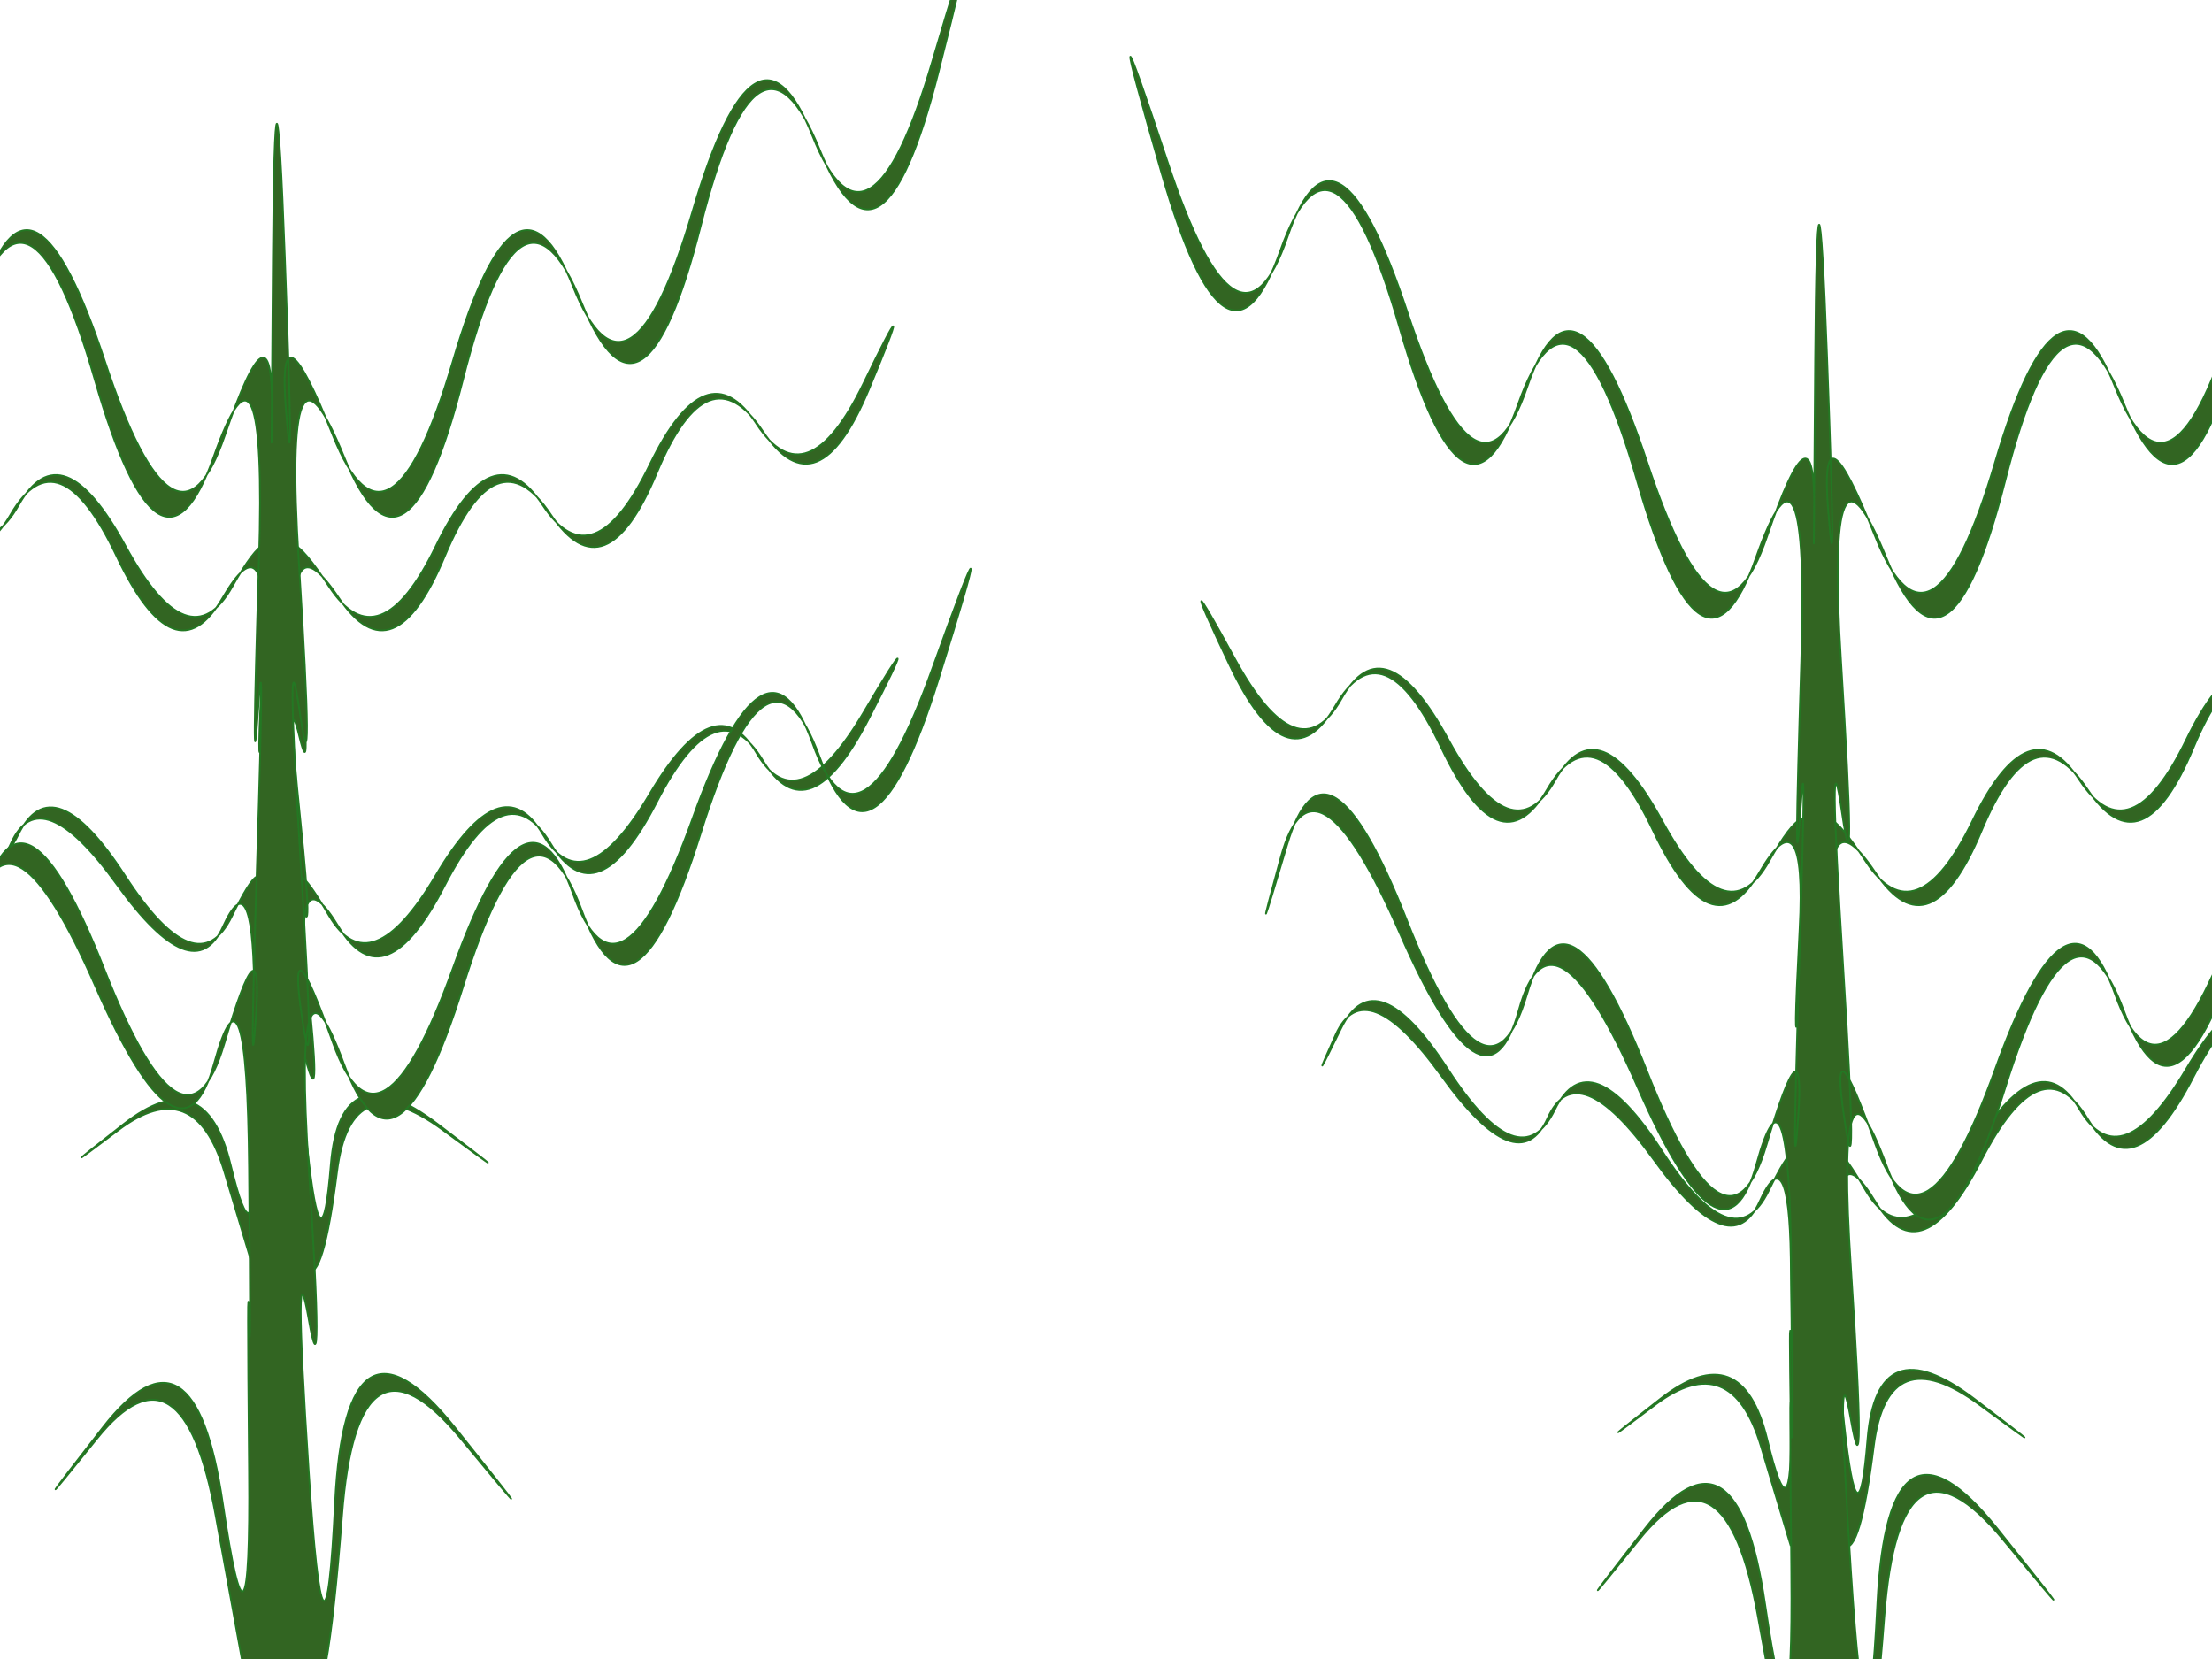 <svg id="e6Vf9KswXcD1" xmlns="http://www.w3.org/2000/svg" xmlns:xlink="http://www.w3.org/1999/xlink" viewBox="0 0 640 480" shape-rendering="geometricPrecision" text-rendering="geometricPrecision"><path id="e6Vf9KswXcD2" d="M5475.018,5619.761Q5475.018,5619.761,5466.471,5590.184Q5457.925,5560.606,5435.984,5577.77Q5414.043,5594.934,5437.514,5575.931Q5460.986,5556.928,5468.257,5588.038Q5475.528,5619.148,5475.018,5582.981Q5474.508,5546.813,5475.018,5558.46Q5475.528,5570.107,5475.018,5533.94Q5474.508,5497.772,5466.089,5517.082Q5457.669,5536.392,5435.601,5504.668Q5413.532,5472.945,5405.113,5492.255Q5396.694,5511.565,5374.626,5479.841Q5352.557,5448.118,5344.138,5467.428Q5335.719,5486.738,5345.669,5465.589Q5355.619,5444.44,5376.412,5477.696Q5397.204,5510.952,5407.154,5489.803Q5417.104,5468.654,5437.897,5501.91Q5458.69,5535.166,5468.64,5514.017Q5478.59,5492.868,5476.804,5509.419Q5475.018,5525.97,5477.059,5484.899Q5479.1,5443.827,5477.314,5460.378Q5475.528,5476.929,5477.569,5435.858Q5479.61,5394.786,5465.961,5419.153Q5452.312,5443.52,5435.473,5406.74Q5418.635,5369.959,5404.986,5394.326Q5391.336,5418.693,5374.498,5381.913Q5357.66,5345.132,5344.01,5369.499Q5330.361,5393.866,5313.523,5357.086Q5296.684,5320.305,5315.053,5355.247Q5333.423,5390.188,5345.796,5367.354Q5358.17,5344.519,5376.539,5379.461Q5394.908,5414.402,5407.282,5391.568Q5419.656,5368.733,5438.025,5403.675Q5456.394,5438.616,5468.767,5415.781Q5481.141,5392.947,5480.886,5411.337Q5480.631,5429.728,5481.141,5386.817Q5481.651,5343.906,5484.203,5386.817Q5486.754,5429.728,5484.458,5411.337Q5482.162,5392.947,5496.576,5415.781Q5510.991,5438.616,5527.319,5403.675Q5543.647,5368.733,5558.062,5391.568Q5572.477,5414.402,5588.805,5379.461Q5605.133,5344.519,5619.547,5367.354Q5633.962,5390.188,5650.29,5355.247Q5666.618,5320.305,5651.821,5357.086Q5637.024,5393.866,5621.333,5369.499Q5605.643,5345.132,5590.846,5381.913Q5576.048,5418.693,5560.358,5394.326Q5544.668,5369.959,5529.87,5406.74Q5515.073,5443.52,5499.383,5419.153Q5483.692,5394.786,5487.774,5435.858Q5491.856,5476.929,5488.03,5460.378Q5484.203,5443.827,5488.285,5484.899Q5492.367,5525.97,5488.54,5509.419Q5484.713,5492.868,5496.576,5513.863Q5508.44,5534.859,5527.319,5501.756Q5546.198,5468.654,5558.062,5489.649Q5569.925,5510.645,5588.805,5477.542Q5607.684,5444.44,5619.547,5465.435Q5631.411,5486.431,5650.29,5453.329Q5669.17,5420.226,5651.821,5455.168Q5634.472,5490.109,5621.333,5467.581Q5608.194,5445.053,5590.846,5479.995Q5573.497,5514.936,5560.358,5492.408Q5547.219,5469.88,5529.87,5504.822Q5512.522,5539.763,5499.383,5517.235Q5486.244,5494.707,5490.326,5533.94Q5494.408,5573.172,5490.326,5558.46Q5486.244,5543.748,5490.326,5582.981Q5494.408,5622.213,5497.087,5588.038Q5499.765,5553.863,5527.829,5575.931Q5555.893,5597.999,5529.36,5577.77Q5502.827,5557.541,5498.872,5590.184Q5494.918,5622.826,5490.326,5619.761" transform="matrix(1.006 0 0 0.971 -4989.749 -5009.514)" fill="rgb(50,101,34)" stroke="rgb(35,120,35)" stroke-width="0.5" stroke-miterlimit="1"/><path id="e6Vf9KswXcD3" d="M5475.018,5619.761Q5475.018,5619.761,5466.471,5590.184Q5457.925,5560.606,5435.984,5577.77Q5414.043,5594.934,5437.514,5575.931Q5460.986,5556.928,5468.257,5588.038Q5475.528,5619.148,5475.018,5582.981Q5474.508,5546.813,5475.018,5558.46Q5475.528,5570.107,5475.018,5533.94Q5474.508,5497.772,5466.089,5517.082Q5457.669,5536.392,5435.601,5504.668Q5413.532,5472.945,5405.113,5492.255Q5396.694,5511.565,5374.626,5479.841Q5352.557,5448.118,5344.138,5467.428Q5335.719,5486.738,5345.669,5465.589Q5355.619,5444.44,5376.412,5477.696Q5397.204,5510.952,5407.154,5489.803Q5417.104,5468.654,5437.897,5501.91Q5458.69,5535.166,5468.64,5514.017Q5478.59,5492.868,5476.804,5509.419Q5475.018,5525.97,5477.059,5484.899Q5479.1,5443.827,5477.314,5460.378Q5475.528,5476.929,5477.569,5435.858Q5479.61,5394.786,5465.961,5419.153Q5452.312,5443.52,5435.473,5406.74Q5418.635,5369.959,5404.986,5394.326Q5391.336,5418.693,5374.498,5381.913Q5357.66,5345.132,5344.01,5369.499Q5330.361,5393.866,5313.523,5357.086Q5296.684,5320.305,5315.053,5355.247Q5333.423,5390.188,5345.796,5367.354Q5358.17,5344.519,5376.539,5379.461Q5394.908,5414.402,5407.282,5391.568Q5419.656,5368.733,5438.025,5403.675Q5456.394,5438.616,5468.767,5415.781Q5481.141,5392.947,5480.886,5411.337Q5480.631,5429.728,5481.141,5386.817Q5481.651,5343.906,5484.203,5386.817Q5486.754,5429.728,5484.458,5411.337Q5482.162,5392.947,5496.576,5415.781Q5510.991,5438.616,5527.319,5403.675Q5543.647,5368.733,5558.062,5391.568Q5572.477,5414.402,5588.805,5379.461Q5605.133,5344.519,5619.547,5367.354Q5633.962,5390.188,5650.29,5355.247Q5666.618,5320.305,5651.821,5357.086Q5637.024,5393.866,5621.333,5369.499Q5605.643,5345.132,5590.846,5381.913Q5576.048,5418.693,5560.358,5394.326Q5544.668,5369.959,5529.87,5406.74Q5515.073,5443.52,5499.383,5419.153Q5483.692,5394.786,5487.774,5435.858Q5491.856,5476.929,5488.03,5460.378Q5484.203,5443.827,5488.285,5484.899Q5492.367,5525.97,5488.54,5509.419Q5484.713,5492.868,5496.576,5513.863Q5508.44,5534.859,5527.319,5501.756Q5546.198,5468.654,5558.062,5489.649Q5569.925,5510.645,5588.805,5477.542Q5607.684,5444.44,5619.547,5465.435Q5631.411,5486.431,5650.29,5453.329Q5669.17,5420.226,5651.821,5455.168Q5634.472,5490.109,5621.333,5467.581Q5608.194,5445.053,5590.846,5479.995Q5573.497,5514.936,5560.358,5492.408Q5547.219,5469.88,5529.87,5504.822Q5512.522,5539.763,5499.383,5517.235Q5486.244,5494.707,5490.326,5533.94Q5494.408,5573.172,5490.326,5558.46Q5486.244,5543.748,5490.326,5582.981Q5494.408,5622.213,5497.087,5588.038Q5499.765,5553.863,5527.829,5575.931Q5555.893,5597.999,5529.36,5577.77Q5502.827,5557.541,5498.872,5590.184Q5494.918,5622.826,5490.326,5619.761" transform="matrix(1.006 0 0 0.971 -5434.354 -5089.023)" fill="rgb(50,101,34)" stroke="rgb(35,120,35)" stroke-width="0.5" stroke-miterlimit="1"/><path id="e6Vf9KswXcD4" d="M5496.887,5843.604Q5496.887,5843.604,5487.236,5790.511Q5477.585,5737.419,5452.809,5768.229Q5428.033,5799.039,5454.538,5764.928Q5481.042,5730.817,5489.253,5786.66Q5497.463,5842.503,5496.887,5777.582Q5496.311,5712.661,5496.887,5733.568Q5497.463,5754.475,5496.887,5689.554Q5496.311,5624.632,5486.804,5659.294Q5477.297,5693.955,5452.377,5637.012Q5427.457,5580.068,5417.95,5614.729Q5408.443,5649.391,5383.523,5592.447Q5358.603,5535.504,5349.096,5570.165Q5339.589,5604.826,5350.825,5566.864Q5362.06,5528.901,5385.54,5588.596Q5409.019,5648.29,5420.255,5610.328Q5431.49,5572.365,5454.97,5632.06Q5478.449,5691.754,5489.685,5653.792Q5500.92,5615.83,5498.904,5645.539Q5496.887,5675.249,5499.192,5601.525Q5501.497,5527.801,5499.48,5557.511Q5497.463,5587.22,5499.768,5513.496Q5502.073,5439.772,5486.66,5483.512Q5471.247,5527.251,5452.233,5461.229Q5433.219,5395.208,5417.806,5438.947Q5402.393,5482.686,5383.379,5416.665Q5364.365,5350.643,5348.952,5394.383Q5333.539,5438.122,5314.525,5372.1Q5295.511,5306.079,5316.254,5368.799Q5336.996,5431.52,5350.969,5390.531Q5364.941,5349.543,5385.684,5412.263Q5406.426,5474.984,5420.399,5433.995Q5434.371,5393.007,5455.114,5455.728Q5475.856,5518.448,5489.829,5477.46Q5503.801,5436.471,5503.513,5469.482Q5503.225,5502.493,5503.801,5425.468Q5504.377,5348.443,5507.258,5425.468Q5510.139,5502.493,5507.547,5469.482Q5504.954,5436.471,5521.231,5477.46Q5537.508,5518.448,5555.946,5455.728Q5574.384,5393.007,5590.661,5433.995Q5606.938,5474.984,5625.376,5412.263Q5643.814,5349.543,5660.091,5390.531Q5676.368,5431.52,5694.806,5368.799Q5713.244,5306.079,5696.535,5372.1Q5679.825,5438.122,5662.108,5394.383Q5644.39,5350.643,5627.681,5416.665Q5610.971,5482.686,5593.254,5438.947Q5575.536,5395.208,5558.827,5461.229Q5542.118,5527.251,5524.4,5483.512Q5506.682,5439.772,5511.292,5513.496Q5515.901,5587.22,5511.58,5557.511Q5507.258,5527.801,5511.868,5601.525Q5516.477,5675.249,5512.156,5645.539Q5507.835,5615.83,5521.231,5653.517Q5534.627,5691.204,5555.946,5631.785Q5577.265,5572.365,5590.661,5610.053Q5604.057,5647.74,5625.376,5588.321Q5646.695,5528.901,5660.091,5566.589Q5673.487,5604.276,5694.806,5544.857Q5716.125,5485.437,5696.535,5548.158Q5676.944,5610.878,5662.108,5570.44Q5647.271,5530.002,5627.681,5592.722Q5608.09,5655.443,5593.254,5615.004Q5578.417,5574.566,5558.827,5637.287Q5539.237,5700.007,5524.4,5659.569Q5509.563,5619.131,5514.173,5689.554Q5518.782,5759.977,5514.173,5733.568Q5509.563,5707.159,5514.173,5777.582Q5518.782,5848.005,5521.807,5786.66Q5524.832,5725.315,5556.522,5764.928Q5588.212,5804.541,5558.251,5768.229Q5528.289,5731.917,5523.824,5790.511Q5519.358,5849.105,5514.173,5843.604" transform="matrix(0.999 0 0 0.998 -4973.113 -5311.183)" fill="rgb(50,101,34)" stroke="rgb(35,120,35)" stroke-width="0.5" stroke-miterlimit="1"/><path id="e6Vf9KswXcD5" d="M5496.887,5843.604Q5496.887,5843.604,5487.236,5790.511Q5477.585,5737.419,5452.809,5768.229Q5428.033,5799.039,5454.538,5764.928Q5481.042,5730.817,5489.253,5786.66Q5497.463,5842.503,5496.887,5777.582Q5496.311,5712.661,5496.887,5733.568Q5497.463,5754.475,5496.887,5689.554Q5496.311,5624.632,5486.804,5659.294Q5477.297,5693.955,5452.377,5637.012Q5427.457,5580.068,5417.95,5614.729Q5408.443,5649.391,5383.523,5592.447Q5358.603,5535.504,5349.096,5570.165Q5339.589,5604.826,5350.825,5566.864Q5362.06,5528.901,5385.54,5588.596Q5409.019,5648.29,5420.255,5610.328Q5431.49,5572.365,5454.97,5632.06Q5478.449,5691.754,5489.685,5653.792Q5500.92,5615.83,5498.904,5645.539Q5496.887,5675.249,5499.192,5601.525Q5501.497,5527.801,5499.48,5557.511Q5497.463,5587.22,5499.768,5513.496Q5502.073,5439.772,5486.66,5483.512Q5471.247,5527.251,5452.233,5461.229Q5433.219,5395.208,5417.806,5438.947Q5402.393,5482.686,5383.379,5416.665Q5364.365,5350.643,5348.952,5394.383Q5333.539,5438.122,5314.525,5372.1Q5295.511,5306.079,5316.254,5368.799Q5336.996,5431.52,5350.969,5390.531Q5364.941,5349.543,5385.684,5412.263Q5406.426,5474.984,5420.399,5433.995Q5434.371,5393.007,5455.114,5455.728Q5475.856,5518.448,5489.829,5477.46Q5503.801,5436.471,5503.513,5469.482Q5503.225,5502.493,5503.801,5425.468Q5504.377,5348.443,5507.258,5425.468Q5510.139,5502.493,5507.547,5469.482Q5504.954,5436.471,5521.231,5477.46Q5537.508,5518.448,5555.946,5455.728Q5574.384,5393.007,5590.661,5433.995Q5606.938,5474.984,5625.376,5412.263Q5643.814,5349.543,5660.091,5390.531Q5676.368,5431.52,5694.806,5368.799Q5713.244,5306.079,5696.535,5372.1Q5679.825,5438.122,5662.108,5394.383Q5644.39,5350.643,5627.681,5416.665Q5610.971,5482.686,5593.254,5438.947Q5575.536,5395.208,5558.827,5461.229Q5542.118,5527.251,5524.4,5483.512Q5506.682,5439.772,5511.292,5513.496Q5515.901,5587.22,5511.58,5557.511Q5507.258,5527.801,5511.868,5601.525Q5516.477,5675.249,5512.156,5645.539Q5507.835,5615.83,5521.231,5653.517Q5534.627,5691.204,5555.946,5631.785Q5577.265,5572.365,5590.661,5610.053Q5604.057,5647.74,5625.376,5588.321Q5646.695,5528.901,5660.091,5566.589Q5673.487,5604.276,5694.806,5544.857Q5716.125,5485.437,5696.535,5548.158Q5676.944,5610.878,5662.108,5570.44Q5647.271,5530.002,5627.681,5592.722Q5608.09,5655.443,5593.254,5615.004Q5578.417,5574.566,5558.827,5637.287Q5539.237,5700.007,5524.4,5659.569Q5509.563,5619.131,5514.173,5689.554Q5518.782,5759.977,5514.173,5733.568Q5509.563,5707.159,5514.173,5777.582Q5518.782,5848.005,5521.807,5786.66Q5524.832,5725.315,5556.522,5764.928Q5588.212,5804.541,5558.251,5768.229Q5528.289,5731.917,5523.824,5790.511Q5519.358,5849.105,5514.173,5843.604" transform="matrix(0.999 0 0 0.998 -5419.34 -5340.391)" fill="rgb(50,101,34)" stroke="rgb(35,120,35)" stroke-width="0.5" stroke-miterlimit="1"/></svg>